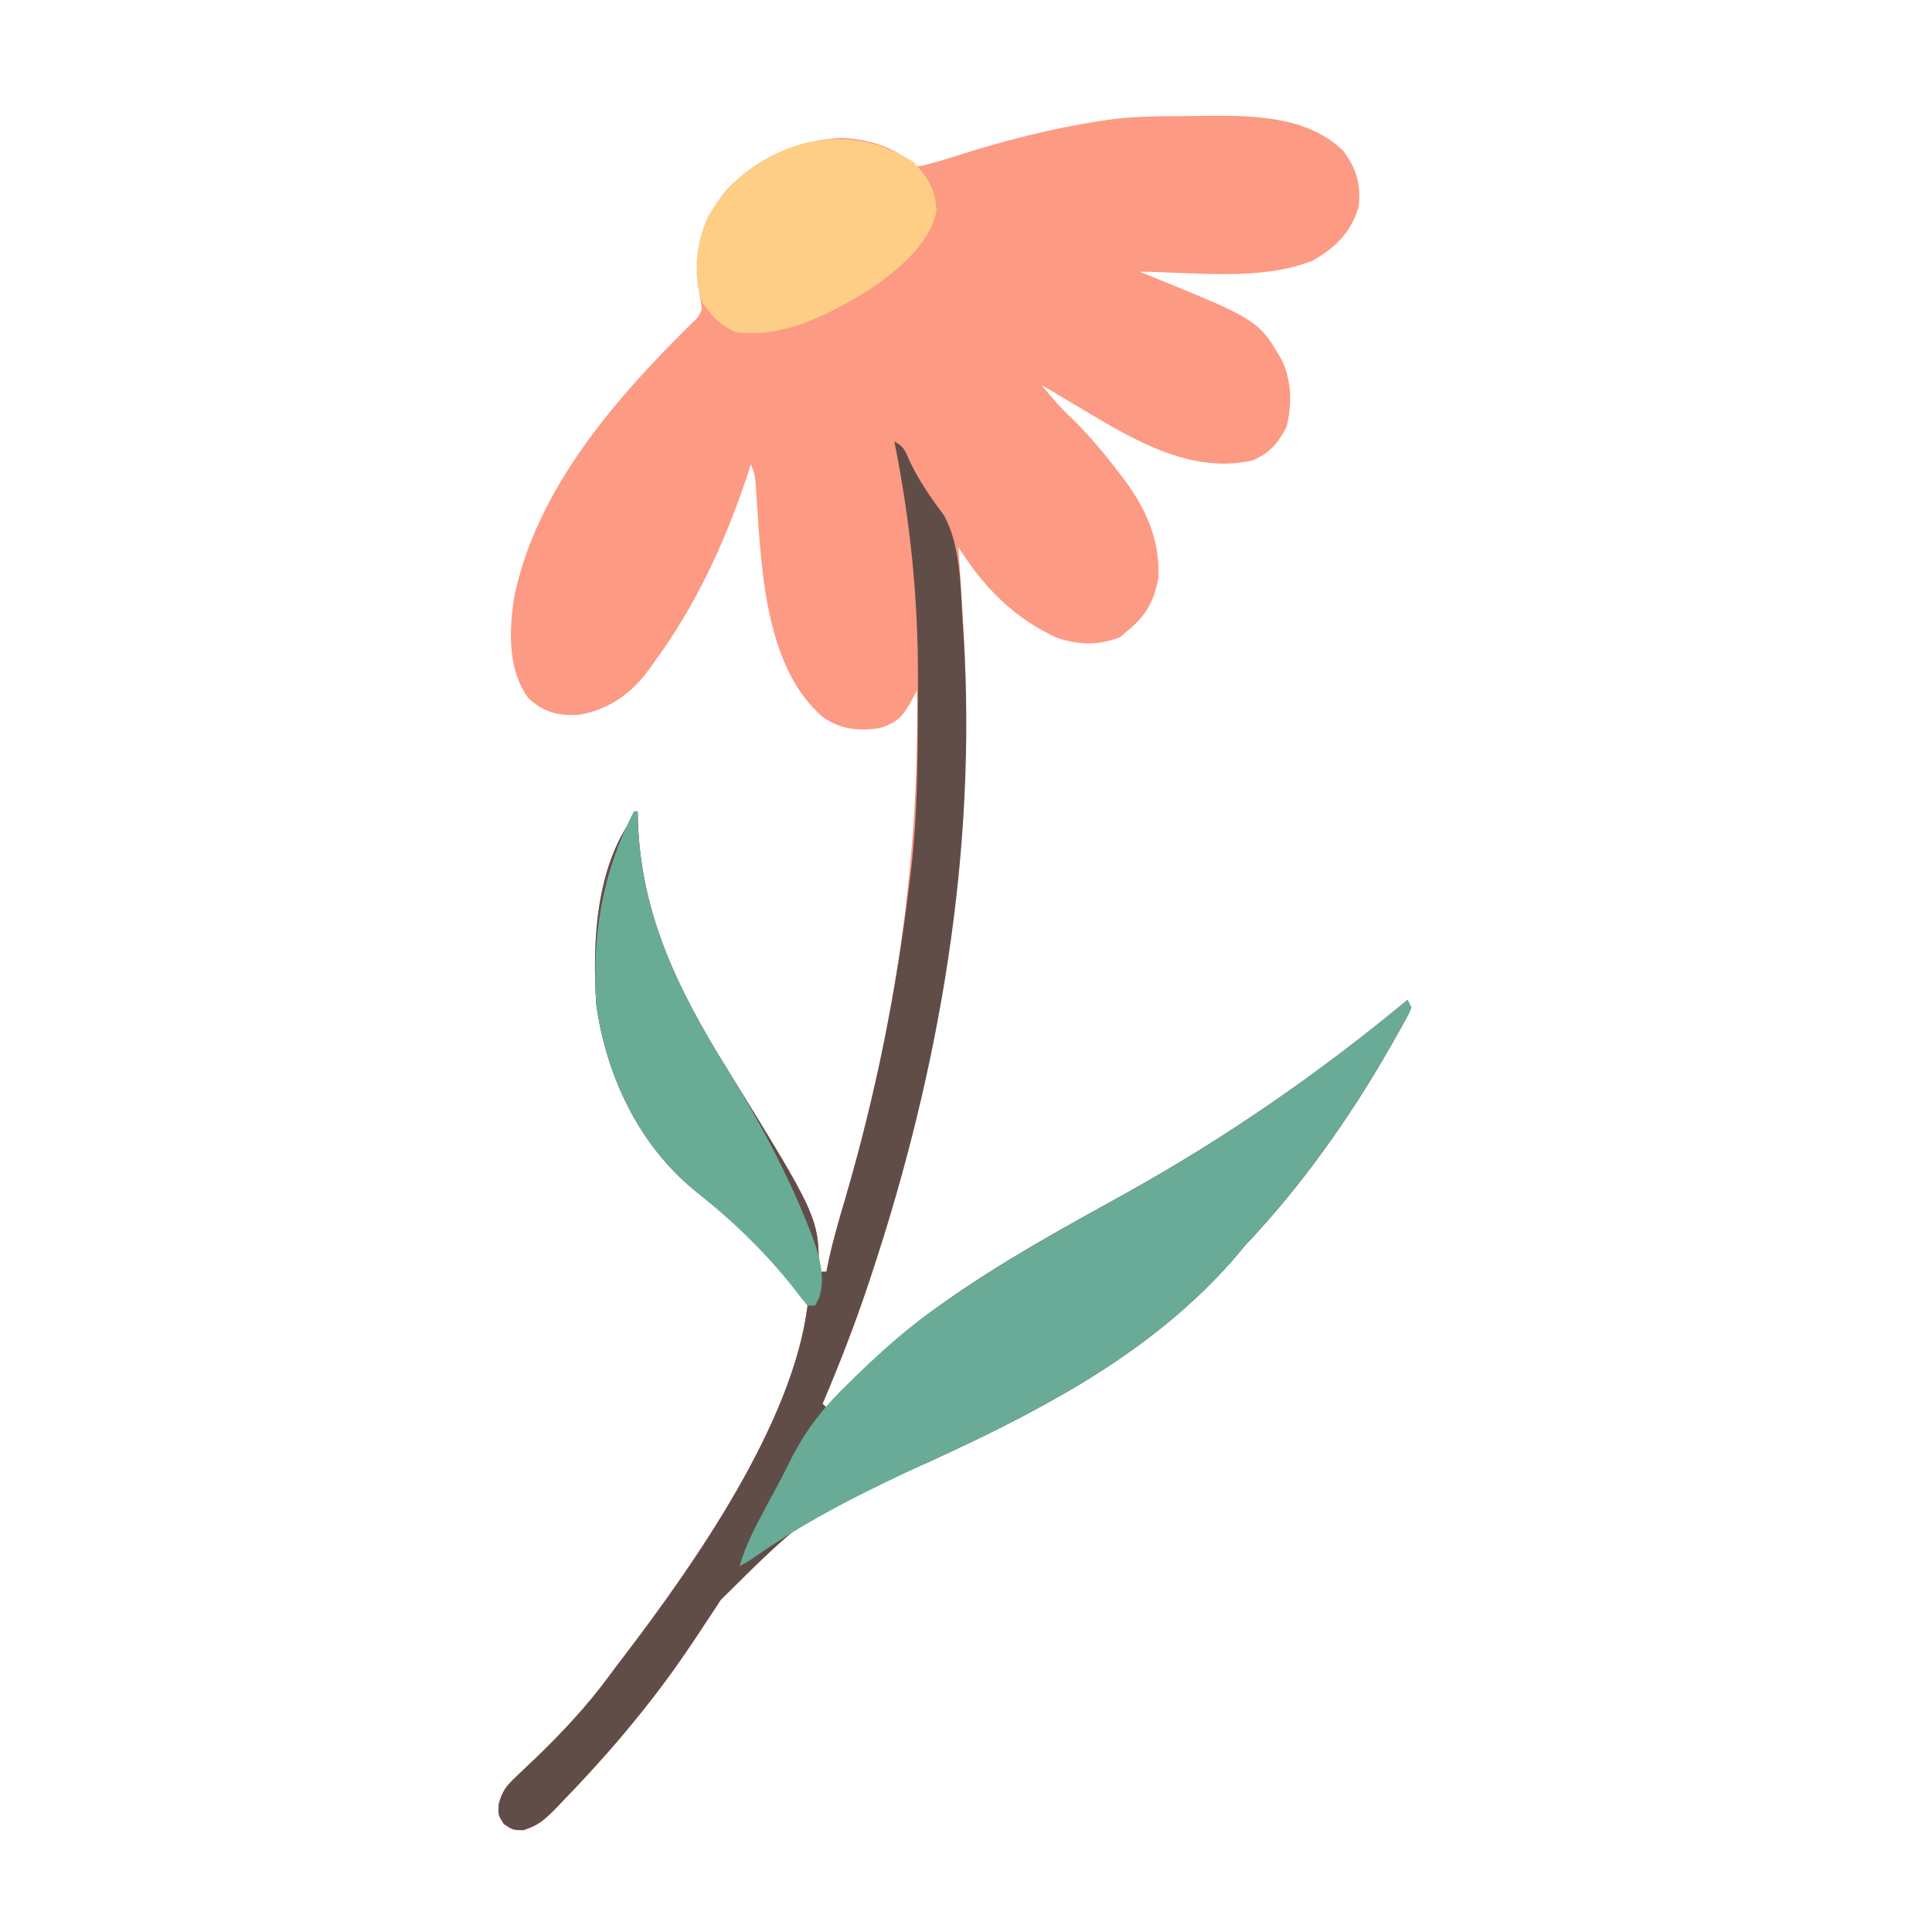 <?xml version="1.0" encoding="UTF-8"?>
<svg version="1.1" xmlns="http://www.w3.org/2000/svg" width="512" height="512">
<path d="M0 0 C2.084 -0.01 4.168 -0.041 6.252 -0.072 C18.398 -0.169 32.222 0.266 41.418 9.24 C44.907 13.918 46.253 18.394 45.418 24.24 C43.339 30.908 39.396 34.797 33.418 38.24 C19.798 43.848 1.814 41.345 -12.582 41.24 C-12.059 41.451 -11.535 41.662 -10.996 41.879 C19.066 54.07 19.066 54.07 25.418 65.24 C27.759 71.036 27.791 76.214 26.418 82.24 C24.171 86.655 21.985 89.268 17.418 91.24 C1.198 94.94 -13.909 85.973 -27.332 77.928 C-28.968 76.96 -28.968 76.96 -30.636 75.973 C-33.289 74.402 -35.937 72.825 -38.582 71.24 C-35.922 74.617 -33.216 77.611 -30.082 80.553 C-25.728 84.867 -21.911 89.421 -18.207 94.303 C-17.707 94.951 -17.208 95.599 -16.693 96.267 C-10.801 104.189 -7.221 112.229 -7.582 122.24 C-8.641 128.294 -10.733 132.315 -15.582 136.24 C-16.283 136.838 -16.984 137.436 -17.707 138.053 C-23.367 140.391 -28.845 140.171 -34.613 138.209 C-46.061 132.898 -53.919 124.807 -60.582 114.24 C-60.521 115.175 -60.461 116.109 -60.398 117.072 C-60.169 120.669 -59.946 124.265 -59.727 127.862 C-59.632 129.416 -59.535 130.971 -59.436 132.524 C-55.695 191.705 -64.965 250.704 -83.582 306.865 C-83.827 307.609 -84.072 308.352 -84.325 309.118 C-87.944 320.031 -92.086 330.658 -96.582 341.24 C-96.252 341.57 -95.922 341.9 -95.582 342.24 C-95.135 341.778 -94.688 341.315 -94.228 340.838 C-85.177 331.514 -76.257 322.709 -65.582 315.24 C-65.045 314.859 -64.508 314.478 -63.955 314.085 C-49.078 303.576 -33.02 294.785 -17.1 285.98 C9.848 271.061 34.731 253.892 58.418 234.24 C58.748 234.9 59.078 235.56 59.418 236.24 C58.772 237.882 58.772 237.882 57.68 239.846 C57.277 240.574 56.875 241.302 56.46 242.052 C56.013 242.836 55.566 243.62 55.106 244.428 C54.647 245.239 54.189 246.051 53.716 246.887 C42.996 265.626 30.275 283.573 15.418 299.24 C14.308 300.548 13.204 301.86 12.106 303.178 C-1.222 318.396 -17.982 330.461 -35.582 340.24 C-36.26 340.618 -36.937 340.996 -37.635 341.386 C-47.738 346.968 -58.095 351.924 -68.582 356.74 C-100.085 369.92 -100.085 369.92 -123.582 393.24 C-125.49 396.197 -127.442 399.125 -129.394 402.053 C-129.914 402.836 -130.434 403.618 -130.969 404.425 C-135.547 411.281 -140.372 417.849 -145.582 424.24 C-146.03 424.791 -146.477 425.342 -146.939 425.909 C-152.809 433.071 -159.006 439.909 -165.457 446.553 C-166.075 447.205 -166.693 447.858 -167.331 448.531 C-170.167 451.394 -171.965 453.05 -175.875 454.256 C-178.582 454.24 -178.582 454.24 -181.019 452.678 C-182.582 450.24 -182.582 450.24 -182.421 447.354 C-181.46 443.787 -180.385 442.493 -177.715 439.99 C-176.917 439.224 -176.119 438.458 -175.297 437.669 C-174.442 436.867 -173.587 436.066 -172.707 435.24 C-165.423 428.187 -158.791 421.112 -152.819 412.926 C-151.547 411.193 -150.244 409.487 -148.933 407.783 C-130.478 383.553 -104.449 346.412 -100.582 315.24 C-106.945 303.584 -120.279 292.862 -130.531 284.686 C-145.421 272.458 -153.996 254.115 -156.582 235.24 C-157.635 218.462 -156.711 197.796 -145.582 184.24 C-145.568 185.175 -145.553 186.109 -145.539 187.072 C-144.641 211.808 -134.819 231.692 -121.963 252.4 C-97.582 291.855 -97.582 291.855 -97.582 306.24 C-96.922 306.24 -96.262 306.24 -95.582 306.24 C-95.216 304.459 -95.216 304.459 -94.844 302.643 C-93.654 297.289 -92.105 292.06 -90.561 286.8 C-77.711 242.932 -70.852 198.001 -71.582 152.24 C-72.186 153.355 -72.791 154.47 -73.414 155.619 C-75.49 159.449 -77.331 160.877 -81.582 162.24 C-87.271 162.965 -91.772 162.586 -96.582 159.24 C-112.77 145.116 -112.893 117.008 -114.348 97.159 C-114.544 95.023 -114.544 95.023 -115.582 92.24 C-115.899 93.224 -116.216 94.207 -116.543 95.221 C-122.493 113.138 -130.337 130.025 -141.582 145.24 C-142.489 146.487 -142.489 146.487 -143.414 147.76 C-148.049 153.61 -153.789 157.443 -161.234 158.682 C-166.801 158.941 -170.325 158.082 -174.582 154.24 C-180.161 146.545 -179.689 136.21 -178.248 127.138 C-172.322 98.836 -151.613 75.002 -131.582 55.24 C-129.548 53.342 -129.548 53.342 -128.582 51.24 C-128.827 49.228 -129.184 47.228 -129.582 45.24 C-130.477 35.084 -128.496 27.406 -121.957 19.49 C-113.759 10.914 -103.421 6.383 -91.582 5.803 C-85.332 6.002 -78.403 7.852 -73.574 11.939 C-71.647 13.509 -71.647 13.509 -69.256 12.915 C-66.732 12.278 -64.275 11.56 -61.801 10.752 C-48.862 6.614 -36.025 3.267 -22.582 1.24 C-21.906 1.137 -21.231 1.034 -20.535 0.928 C-13.719 0.029 -6.864 0.019 0 0 Z " fill="#FD9A83" transform="translate(314.582,30.76)"/>
<path d="M0 0 C2.657 1.329 2.899 2.626 4.125 5.312 C6.619 10.538 9.754 15.033 13.23 19.652 C17.693 28.094 17.519 38.52 18.125 47.875 C18.208 49.155 18.292 50.435 18.378 51.754 C21.887 108.924 11.958 166.45 -6 220.625 C-6.245 221.368 -6.491 222.112 -6.743 222.878 C-10.362 233.791 -14.505 244.418 -19 255 C-18.67 255.33 -18.34 255.66 -18 256 C-17.33 255.306 -17.33 255.306 -16.646 254.598 C-7.595 245.273 1.325 236.469 12 229 C12.805 228.428 12.805 228.428 13.626 227.845 C28.504 217.336 44.562 208.545 60.482 199.74 C87.43 184.821 112.313 167.652 136 148 C136.33 148.66 136.66 149.32 137 150 C136.354 151.641 136.354 151.641 135.262 153.605 C134.859 154.334 134.457 155.062 134.042 155.812 C133.595 156.596 133.148 157.38 132.688 158.188 C132.229 158.999 131.77 159.811 131.298 160.647 C120.577 179.385 107.857 197.333 93 213 C91.89 214.308 90.786 215.62 89.688 216.938 C76.36 232.156 59.6 244.22 42 254 C41.322 254.378 40.645 254.756 39.946 255.146 C29.844 260.728 19.487 265.684 9 270.5 C-22.503 283.68 -22.503 283.68 -46 307 C-47.908 309.957 -49.86 312.885 -51.812 315.812 C-52.332 316.595 -52.852 317.378 -53.387 318.185 C-57.965 325.041 -62.79 331.609 -68 338 C-68.448 338.551 -68.896 339.102 -69.357 339.669 C-75.227 346.831 -81.424 353.669 -87.875 360.312 C-88.493 360.965 -89.112 361.618 -89.749 362.291 C-92.585 365.154 -94.383 366.81 -98.293 368.016 C-101 368 -101 368 -103.438 366.438 C-105 364 -105 364 -104.839 361.113 C-103.878 357.546 -102.803 356.253 -100.133 353.75 C-99.335 352.984 -98.537 352.218 -97.715 351.429 C-96.86 350.627 -96.006 349.826 -95.125 349 C-87.842 341.947 -81.21 334.872 -75.237 326.686 C-73.965 324.953 -72.662 323.247 -71.352 321.543 C-52.897 297.313 -26.867 260.172 -23 229 C-29.364 217.343 -42.697 206.622 -52.949 198.445 C-67.839 186.217 -76.414 167.874 -79 149 C-80.053 132.221 -79.129 111.555 -68 98 C-67.986 98.935 -67.972 99.869 -67.957 100.832 C-67.059 125.567 -57.238 145.452 -44.381 166.16 C-20 205.614 -20 205.614 -20 220 C-19.34 220 -18.68 220 -18 220 C-17.756 218.813 -17.513 217.626 -17.262 216.402 C-16.073 211.049 -14.523 205.82 -12.979 200.56 C-4.955 173.166 0.644 145.355 4 117 C4.117 116.068 4.234 115.136 4.355 114.175 C6.268 98.4 6.205 82.554 6.25 66.688 C6.258 65.084 6.258 65.084 6.266 63.449 C6.348 41.83 4.283 21.172 0 0 Z " fill="#614D48" transform="translate(237,117)"/>
<path d="M0 0 C0.33 0.66 0.66 1.32 1 2 C0.354 3.641 0.354 3.641 -0.738 5.605 C-1.141 6.334 -1.543 7.062 -1.958 7.812 C-2.405 8.596 -2.852 9.38 -3.312 10.188 C-4 11.405 -4 11.405 -4.702 12.647 C-15.423 31.385 -28.143 49.333 -43 65 C-44.11 66.308 -45.214 67.62 -46.312 68.938 C-59.64 84.156 -76.4 96.22 -94 106 C-94.678 106.378 -95.355 106.756 -96.054 107.146 C-106.156 112.728 -116.513 117.684 -127 122.5 C-142.738 129.734 -157.935 137.181 -172.191 147.066 C-175 149 -175 149 -177 150 C-175.427 144.587 -172.967 139.876 -170.312 134.938 C-169.903 134.167 -169.494 133.397 -169.072 132.604 C-168.203 130.97 -167.326 129.341 -166.443 127.716 C-165.415 125.781 -164.425 123.825 -163.463 121.857 C-159.348 113.663 -154.482 107.63 -147.875 101.312 C-146.943 100.403 -146.011 99.494 -145.05 98.557 C-138.387 92.136 -131.642 86.241 -124 81 C-123.204 80.437 -123.204 80.437 -122.391 79.863 C-107.509 69.345 -91.446 60.549 -75.518 51.74 C-48.57 36.821 -23.687 19.652 0 0 Z " fill="#69AB96" transform="translate(373,265)"/>
<path d="M0 0 C0.33 0 0.66 0 1 0 C1.014 0.935 1.028 1.869 1.043 2.832 C1.941 27.567 11.762 47.452 24.619 68.16 C32.872 81.514 40.403 95.323 46.188 109.938 C46.607 110.992 46.607 110.992 47.035 112.068 C49.087 117.541 50.856 123.261 49.062 129 C48.537 129.99 48.537 129.99 48 131 C47.34 131 46.68 131 46 131 C44.818 129.63 43.706 128.2 42.625 126.75 C34.963 116.929 25.78 108.206 16.051 100.445 C1.161 88.217 -7.414 69.874 -10 51 C-11.134 32.928 -8.411 16.24 0 0 Z " fill="#69AC96" transform="translate(168,215)"/>
<path d="M0 0 C3.908 4.145 5.97 7.267 6.25 13.062 C4.636 21.257 -2.59 27.36 -8.934 32.203 C-19.7 39.316 -33.621 47.116 -46.938 45.188 C-51.09 43.434 -53.411 40.887 -55.938 37.188 C-58.343 29.685 -57.54 21.693 -54.32 14.602 C-48.698 4.787 -40.17 -1.418 -29.438 -4.688 C-18.633 -7.222 -9.531 -5.881 0 0 Z " fill="#FECE87" transform="translate(241.938,42.812)"/>
</svg>
